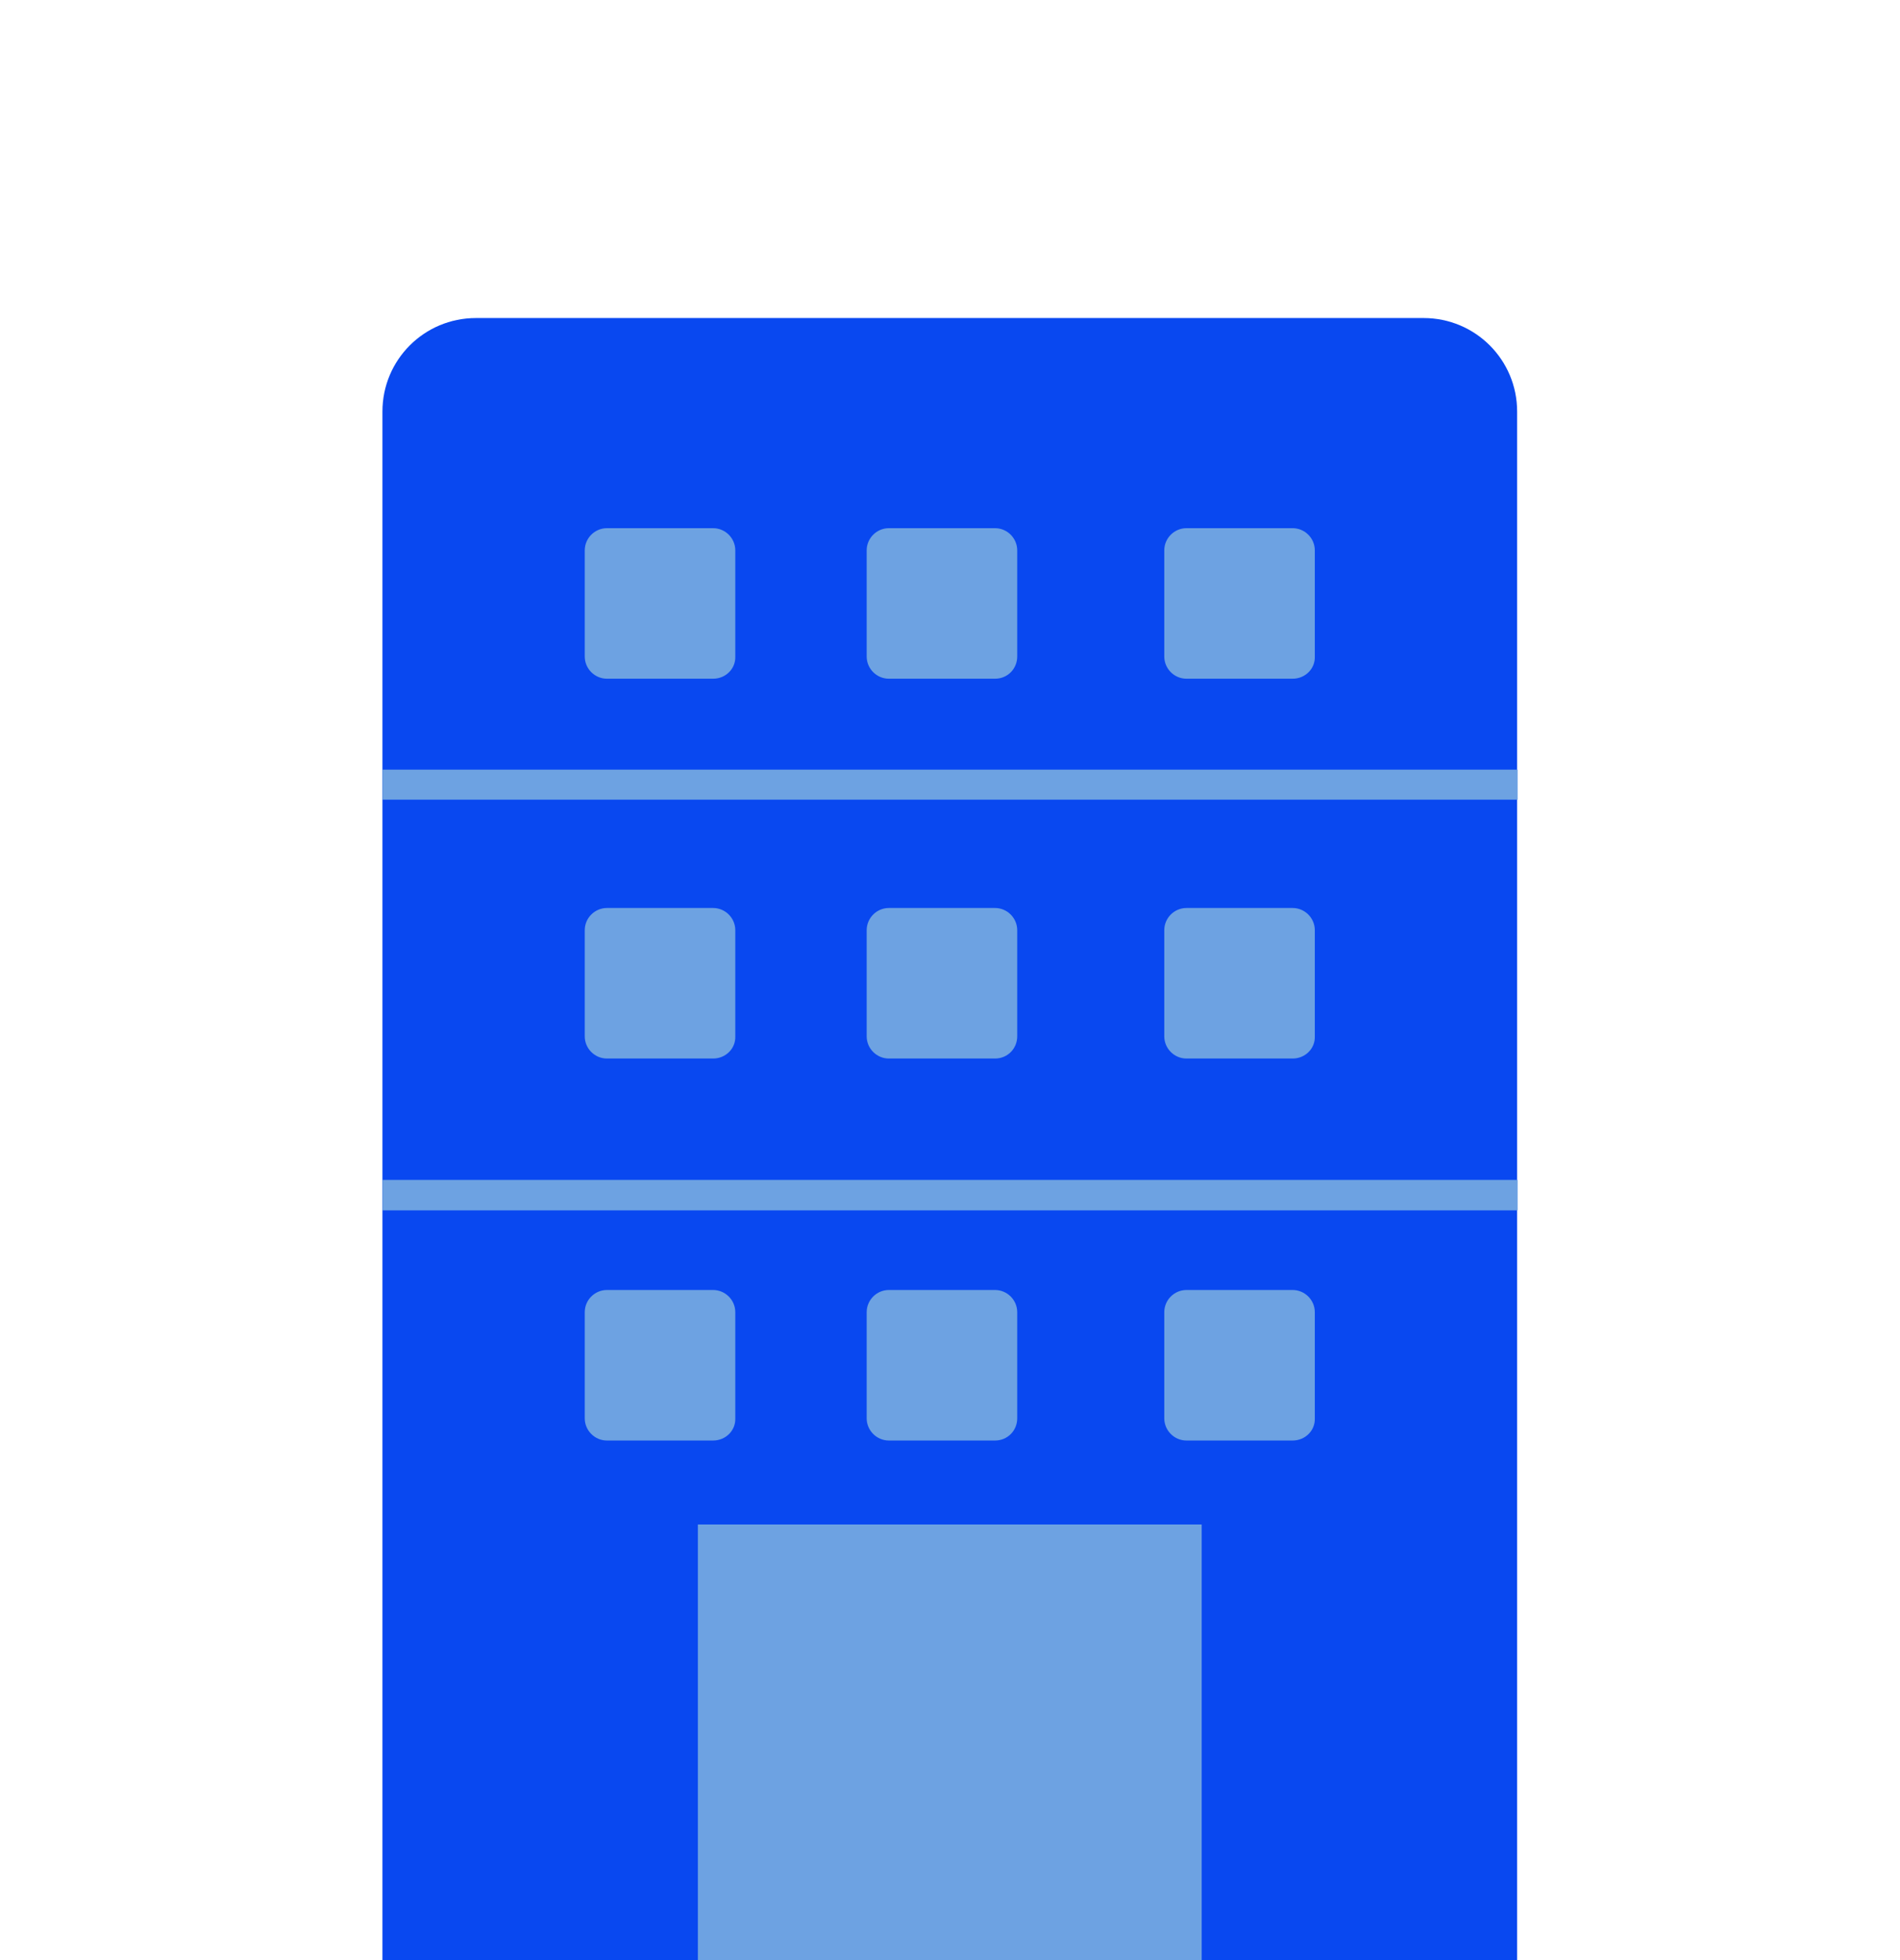 <?xml version="1.0" encoding="utf-8"?>
<!-- Generator: Adobe Illustrator 24.2.1, SVG Export Plug-In . SVG Version: 6.00 Build 0)  -->
<svg version="1.1" id="Capa_1" xmlns="http://www.w3.org/2000/svg" xmlns:xlink="http://www.w3.org/1999/xlink" x="0px" y="0px"
	 viewBox="0 0 436.7 450.5" style="enable-background:new 0 0 436.7 450.5;" xml:space="preserve">
<style type="text/css">
	.st0{fill:#0948F0;}
	.st1{fill:#6DA2E2;}
</style>
<path class="st0" d="M109.4,73.1h217.8c11.9,0,21.5,9.6,21.5,21.5v355.9H87.9V94.6C87.9,82.7,97.5,73.1,109.4,73.1z"/>
<g>
	<path class="st1" d="M163.9,331.1h-24.4c-2.8,0-5.1-2.3-5.1-5.1v-24.4c0-2.8,2.3-5.1,5.1-5.1h24.4c2.8,0,5.1,2.3,5.1,5.1V326
		C169.1,328.8,166.8,331.1,163.9,331.1z"/>
	<path class="st1" d="M228.7,331.1h-24.4c-2.8,0-5.1-2.3-5.1-5.1v-24.4c0-2.8,2.3-5.1,5.1-5.1h24.4c2.8,0,5.1,2.3,5.1,5.1V326
		C233.8,328.8,231.6,331.1,228.7,331.1z"/>
	<path class="st1" d="M297.1,331.1h-24.4c-2.8,0-5.1-2.3-5.1-5.1v-24.4c0-2.8,2.3-5.1,5.1-5.1h24.4c2.8,0,5.1,2.3,5.1,5.1V326
		C302.3,328.8,300,331.1,297.1,331.1z"/>
</g>
<g>
	<path class="st1" d="M163.9,243.3h-24.4c-2.8,0-5.1-2.3-5.1-5.1v-24.4c0-2.8,2.3-5.1,5.1-5.1h24.4c2.8,0,5.1,2.3,5.1,5.1v24.4
		C169.1,241,166.8,243.3,163.9,243.3z"/>
	<path class="st1" d="M228.7,243.3h-24.4c-2.8,0-5.1-2.3-5.1-5.1v-24.4c0-2.8,2.3-5.1,5.1-5.1h24.4c2.8,0,5.1,2.3,5.1,5.1v24.4
		C233.8,241,231.6,243.3,228.7,243.3z"/>
	<path class="st1" d="M297.1,243.3h-24.4c-2.8,0-5.1-2.3-5.1-5.1v-24.4c0-2.8,2.3-5.1,5.1-5.1h24.4c2.8,0,5.1,2.3,5.1,5.1v24.4
		C302.3,241,300,243.3,297.1,243.3z"/>
</g>
<g>
	<path class="st1" d="M163.9,156h-24.4c-2.8,0-5.1-2.3-5.1-5.1v-24.4c0-2.8,2.3-5.1,5.1-5.1h24.4c2.8,0,5.1,2.3,5.1,5.1v24.4
		C169.1,153.7,166.8,156,163.9,156z"/>
	<path class="st1" d="M228.7,156h-24.4c-2.8,0-5.1-2.3-5.1-5.1v-24.4c0-2.8,2.3-5.1,5.1-5.1h24.4c2.8,0,5.1,2.3,5.1,5.1v24.4
		C233.8,153.7,231.6,156,228.7,156z"/>
	<path class="st1" d="M297.1,156h-24.4c-2.8,0-5.1-2.3-5.1-5.1v-24.4c0-2.8,2.3-5.1,5.1-5.1h24.4c2.8,0,5.1,2.3,5.1,5.1v24.4
		C302.3,153.7,300,156,297.1,156z"/>
</g>
<rect x="87.9" y="271.2" class="st1" width="260.9" height="7"/>
<rect x="87.9" y="176.9" class="st1" width="260.9" height="6.9"/>
<g>
	<rect x="160.4" y="350.4" class="st1" width="115.8" height="100.1"/>
</g>
</svg>
